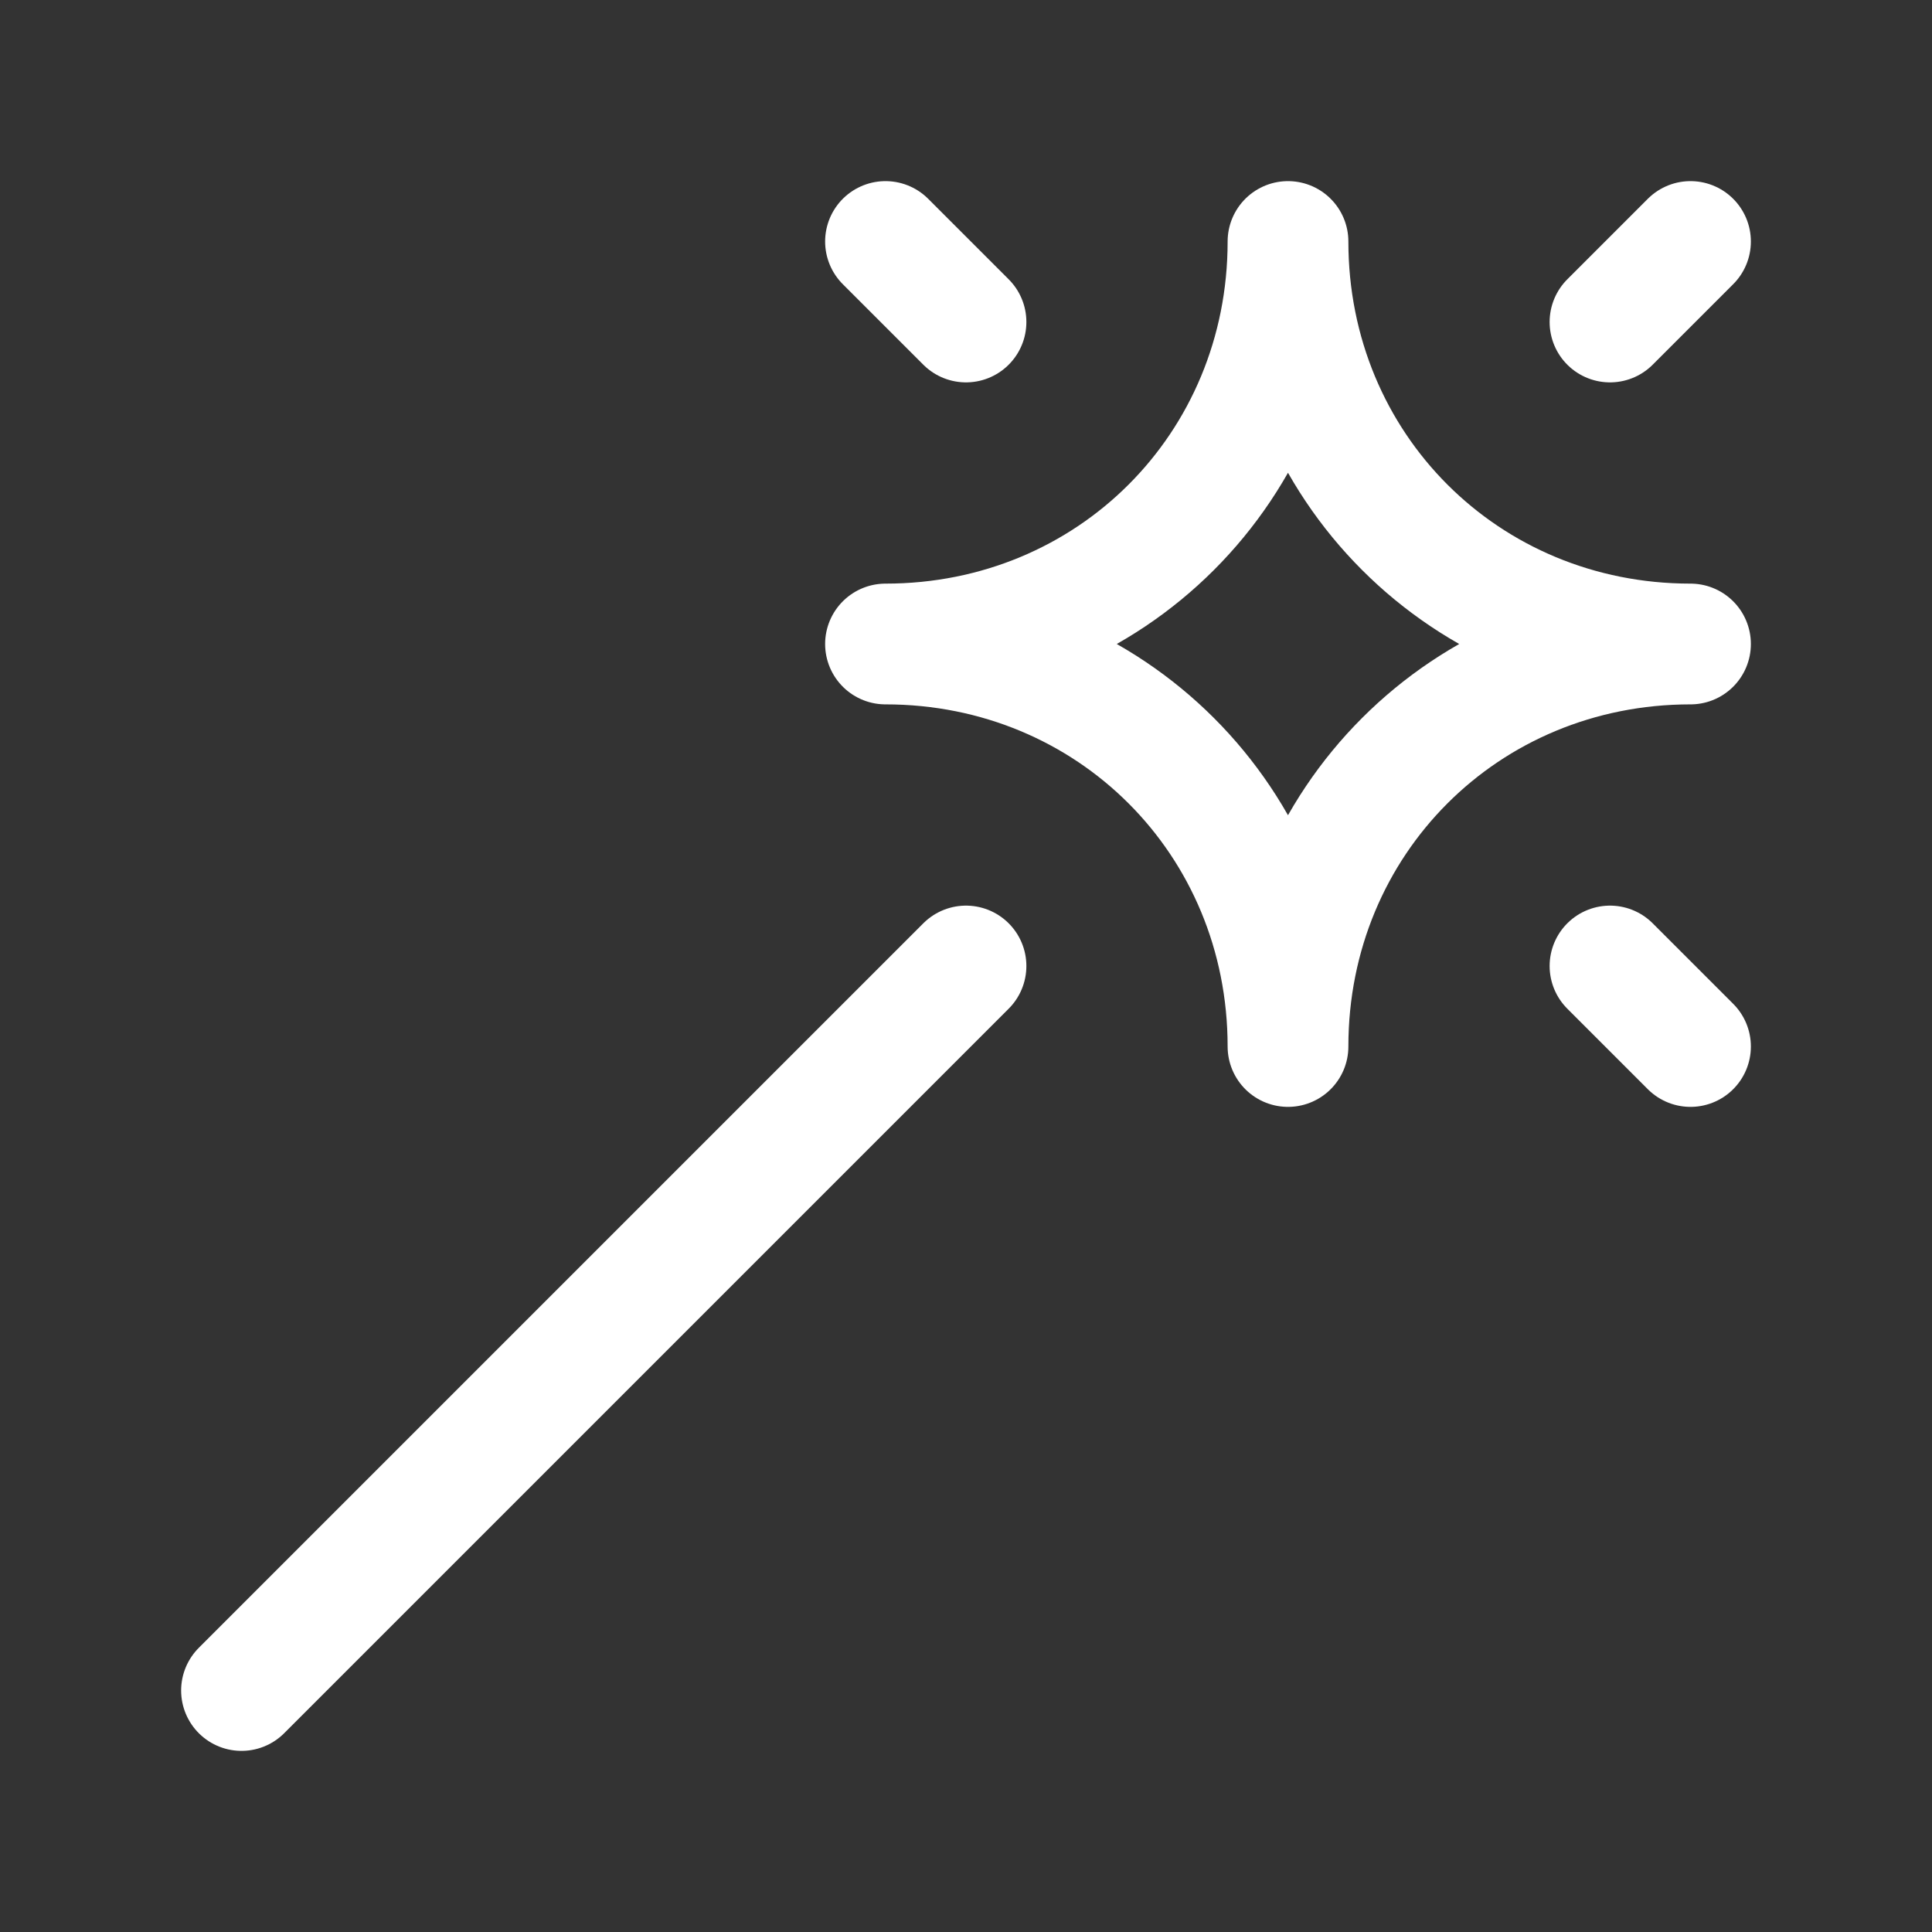 <svg fill="none" height="24" viewBox="0 0 24 24" width="24" xmlns="http://www.w3.org/2000/svg"><rect x="0" y="0" width="24" height="24" fill="#333333" stroke="none"/><path d="m21 13-1-1m-8-8-1-1m1 9-9 9m18-18-1 1m-4-1c0 2.8-2.2 5-5 5 2.8 0 5 2.2 5 5 0-2.8 2.2-5 5-5-2.8 0-5-2.2-5-5z" stroke="#fff" stroke-linecap="round" stroke-linejoin="round" stroke-miterlimit="10" stroke-width="1.5"/></svg>